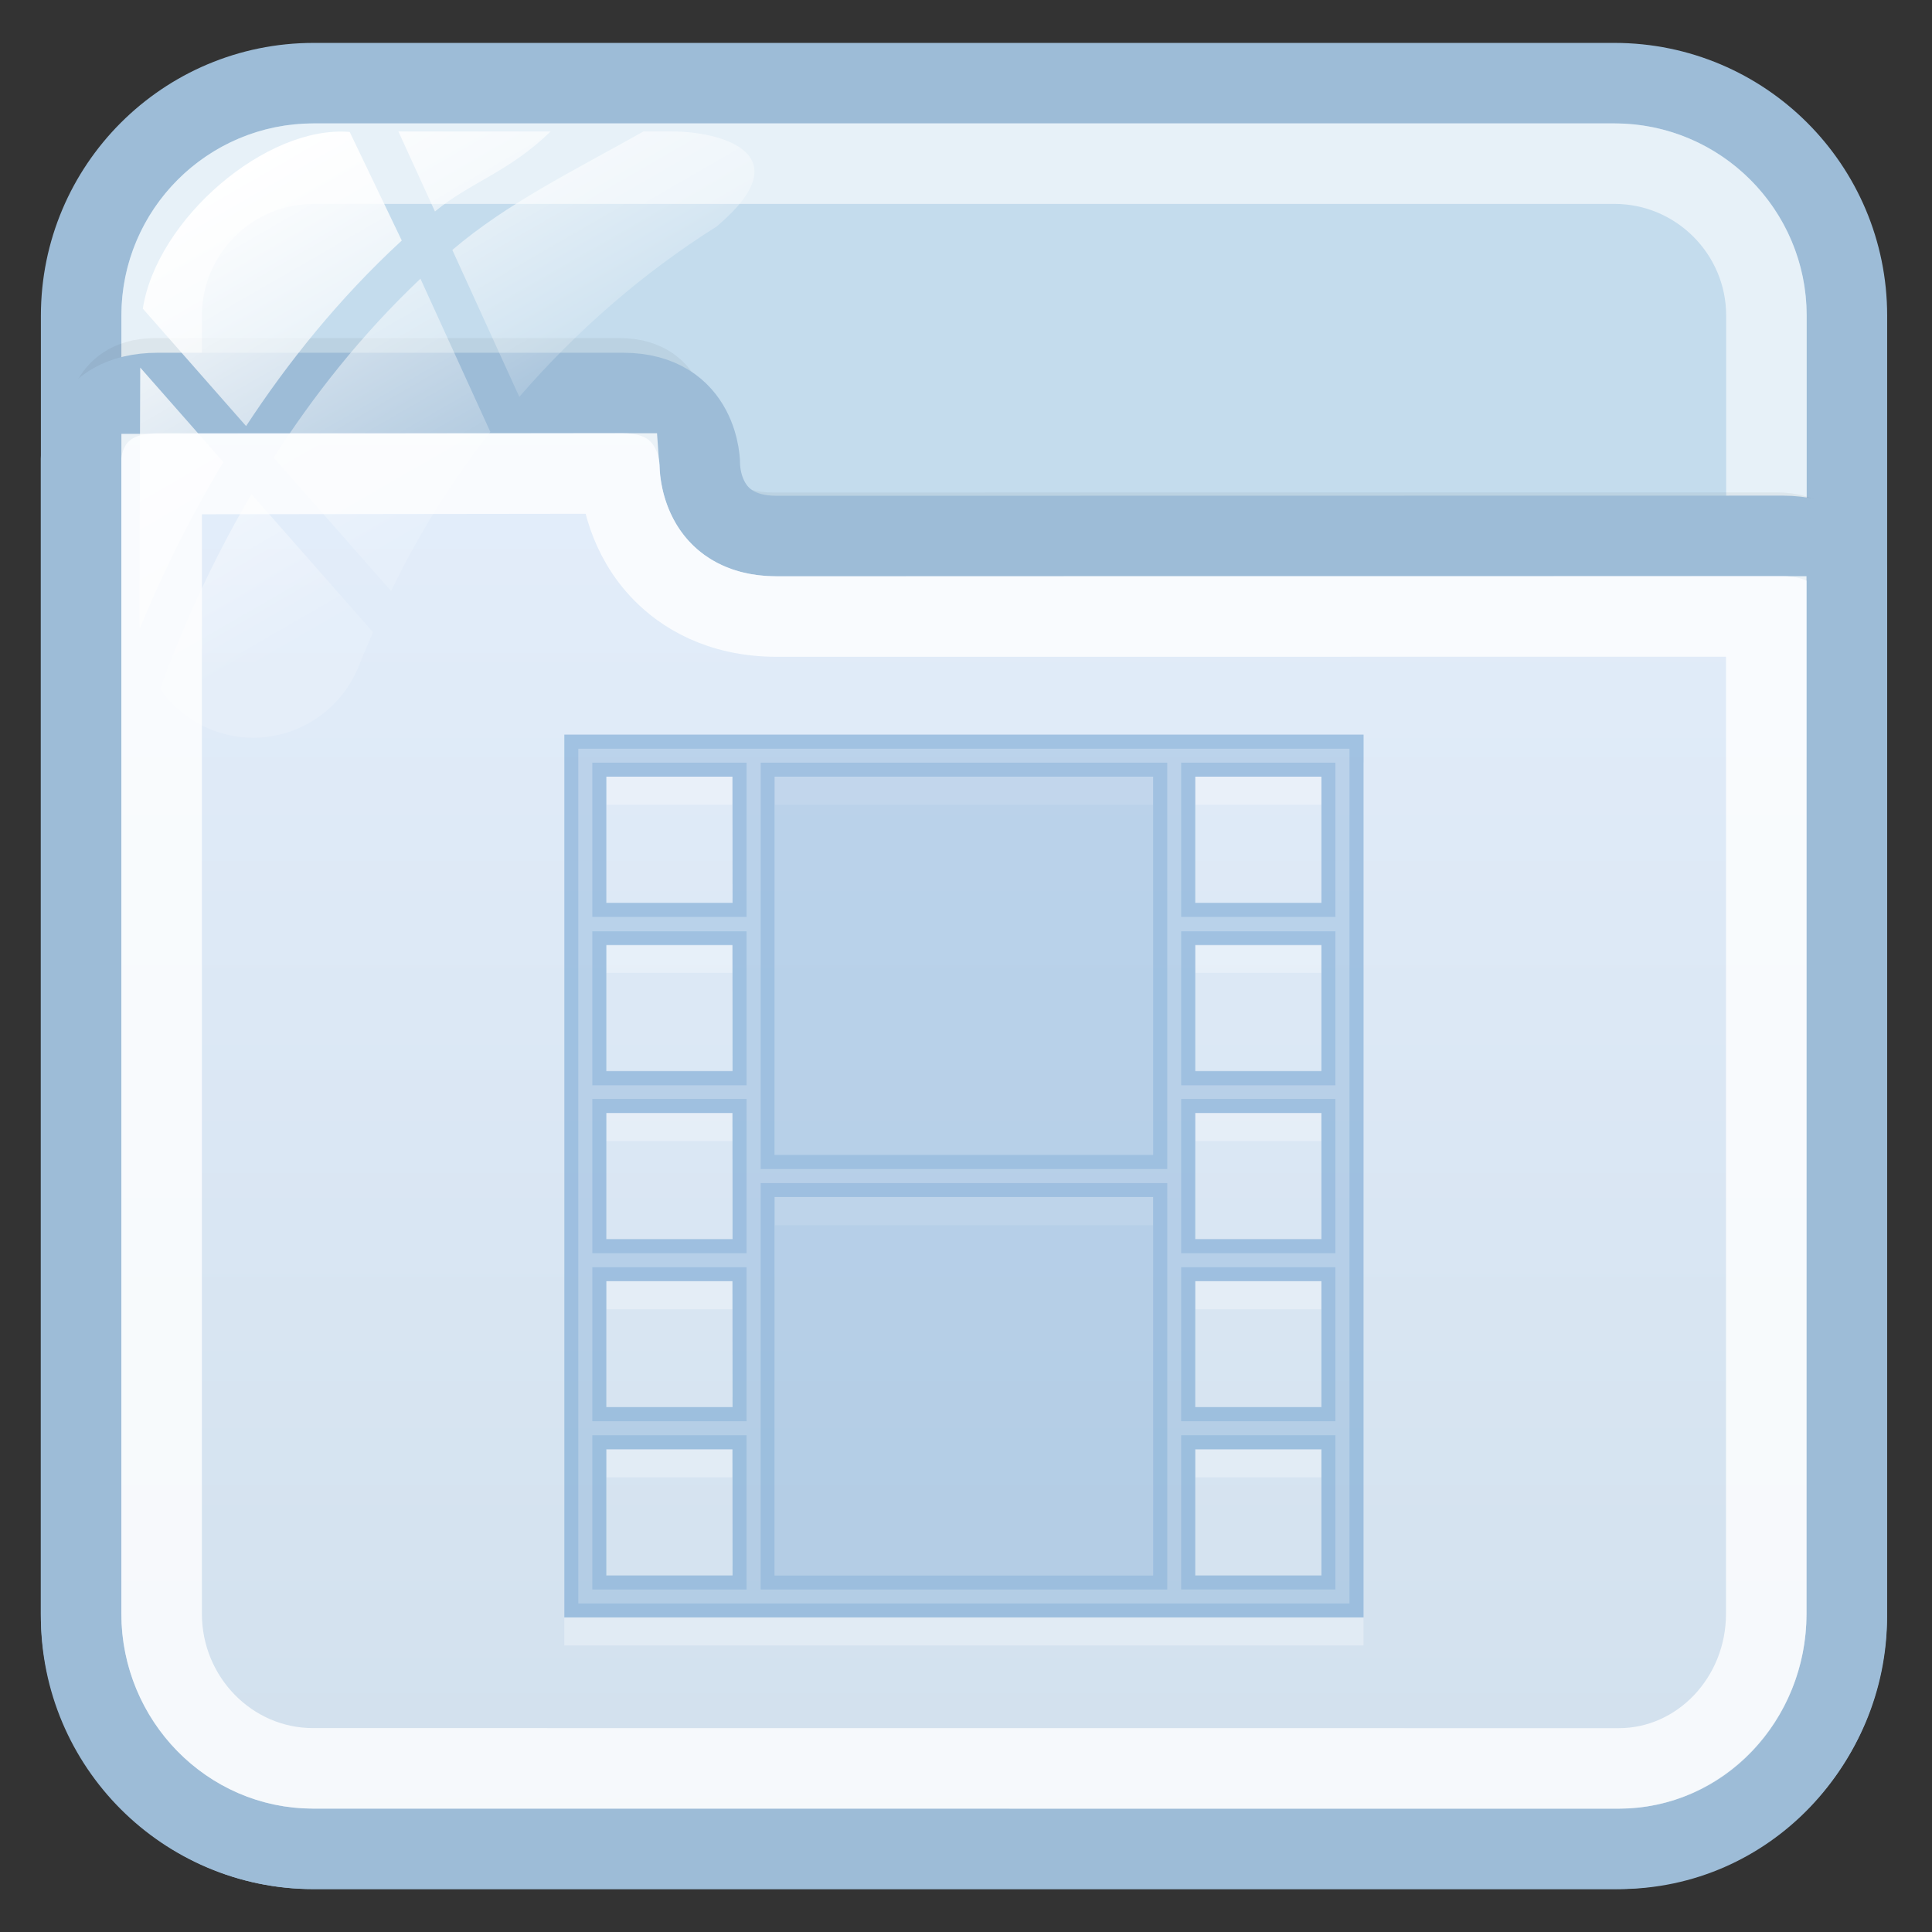 <?xml version="1.0" encoding="utf-8"?>
<!-- Generator: Adobe Illustrator 17.0.0, SVG Export Plug-In . SVG Version: 6.00 Build 0)  -->
<!DOCTYPE svg PUBLIC "-//W3C//DTD SVG 1.1//EN" "http://www.w3.org/Graphics/SVG/1.1/DTD/svg11.dtd">
<svg version="1.1" id="图层_1" xmlns="http://www.w3.org/2000/svg" xmlns:xlink="http://www.w3.org/1999/xlink" x="0px" y="0px"
	 width="24px" height="24px" viewBox="0 0 24 24" enable-background="new 0 0 24 24" xml:space="preserve">
<rect x="0" y="0" width="24" height="24" fill="#333333" stroke="none"/>
<path fill="#C4DCED" stroke="#9DBCD7" stroke-miterlimit="10" d="M22.942,20.079c0,1.595-1.293,2.888-2.888,2.888H3.896
	c-1.595,0-2.888-1.293-2.888-2.888V3.921c0-1.595,1.293-2.888,2.888-2.888h16.159c1.595,0,2.888,1.293,2.888,2.888L22.942,20.079
	L22.942,20.079z"/>
<path opacity="0.6" fill="none" stroke="#FFFFFF" stroke-miterlimit="10" enable-background="new    " d="M3.896,21.967
	c-1.041,0-1.888-0.847-1.888-1.888V3.921c0-1.041,0.847-1.888,1.888-1.888h16.159c1.041,0,1.888,0.847,1.888,1.888v16.158
	c-0.001,1.041-0.848,1.888-1.889,1.888C20.054,21.967,3.896,21.967,3.896,21.967z"/>
<path opacity="0.05" fill="none" stroke="#000000" stroke-width="0.379" stroke-miterlimit="10" enable-background="new    " d="
	M23.02,7.276c0,0,0-0.97-0.958-0.97c-2.782,0-11.663,0.002-12.458,0.002c-0.966,0-0.958-0.956-0.958-0.956s0-0.963-0.958-0.963
	c-1.678,0-5.038,0-5.75,0c-0.943,0-0.958,0.928-0.958,0.957"/>
<linearGradient id="SVGID_1_" gradientUnits="userSpaceOnUse" x1="1381.974" y1="-1687.967" x2="1381.974" y2="-1669.882" gradientTransform="matrix(1 0 0 -1 -1370 -1665)">
	<stop  offset="0" style="stop-color:#D1E0ED"/>
	<stop  offset="1" style="stop-color:#E4EEFB"/>
</linearGradient>
<path fill="url(#SVGID_1_)" stroke="#9DBCD7" stroke-miterlimit="10" d="M3.889,22.967h16.219c1.595,0,2.833-1.326,2.833-2.92V7.098
	c0-0.227-0.34-0.441-0.792-0.441c-2.794,0-11.7,0.002-12.499,0.002c-0.97,0-0.956-0.885-0.956-0.885s0.007-0.892-0.956-0.892
	c-1.685,0-5.06,0-5.775,0c-0.948,0-0.956,0.786-0.956,0.815v14.35C1.008,21.641,2.295,22.967,3.889,22.967z"/>
<path opacity="0.8" fill="none" stroke="#FFFFFF" stroke-miterlimit="10" enable-background="new    " d="M3.889,21.967
	c-1.037,0-1.881-0.862-1.881-1.921V5.889l5.688-0.007c0.016,0.225,0.098,0.777,0.537,1.224C8.481,7.358,8.929,7.659,9.65,7.659
	l12.291-0.001v12.389c0,1.06-0.822,1.921-1.833,1.921L3.889,21.967L3.889,21.967z"/>
<g id="g27_1_">
	
		<linearGradient id="path36_2_" gradientUnits="userSpaceOnUse" x1="1784.345" y1="-2484.168" x2="1787.392" y2="-2489.446" gradientTransform="matrix(1 0 0 -1 -1782 -2483)">
		<stop  offset="0" style="stop-color:#FFFFFF"/>
		<stop  offset="0.5" style="stop-color:#FFFFFF;stop-opacity:0.6"/>
		<stop  offset="1" style="stop-color:#FFFFFF;stop-opacity:0.15"/>
	</linearGradient>
	<path id="path36_1_" fill="url(#path36_2_)" d="M4.858,7.342c0.341-0.705,0.756-1.366,1.233-1.977L5.223,3.462
		C4.482,4.163,3.88,4.935,3.4,5.685L4.858,7.342z"/>
	
		<linearGradient id="path45_2_" gradientUnits="userSpaceOnUse" x1="1787.109" y1="-2483.377" x2="1789.103" y2="-2486.831" gradientTransform="matrix(1 0 0 -1 -1782 -2483)">
		<stop  offset="0" style="stop-color:#FFFFFF"/>
		<stop  offset="0.5" style="stop-color:#FFFFFF;stop-opacity:0.6"/>
		<stop  offset="1" style="stop-color:#FFFFFF;stop-opacity:0.15"/>
	</linearGradient>
	<path id="path45_1_" fill="url(#path45_2_)" d="M4.949,1.633l0.454,0.994C5.84,2.265,6.318,2.14,6.84,1.633H4.949z"/>
	
		<linearGradient id="path54_2_" gradientUnits="userSpaceOnUse" x1="1787.736" y1="-2482.721" x2="1790.172" y2="-2486.942" gradientTransform="matrix(1 0 0 -1 -1782 -2483)">
		<stop  offset="0" style="stop-color:#FFFFFF"/>
		<stop  offset="0.5" style="stop-color:#FFFFFF;stop-opacity:0.6"/>
		<stop  offset="1" style="stop-color:#FFFFFF;stop-opacity:0.15"/>
	</linearGradient>
	<path id="path54_1_" fill="url(#path54_2_)" d="M8.353,1.633H7.994C7.089,2.14,6.298,2.527,5.619,3.105L6.451,4.93
		C7.162,4.109,7.986,3.39,8.91,2.809C8.917,2.803,8.922,2.797,8.93,2.79C9.964,1.897,8.936,1.633,8.353,1.633z"/>
	
		<linearGradient id="path63_2_" gradientUnits="userSpaceOnUse" x1="1782.636" y1="-2486.574" x2="1785.28" y2="-2491.154" gradientTransform="matrix(1 0 0 -1 -1782 -2483)">
		<stop  offset="0" style="stop-color:#FFFFFF"/>
		<stop  offset="0.5" style="stop-color:#FFFFFF;stop-opacity:0.6"/>
		<stop  offset="1" style="stop-color:#FFFFFF;stop-opacity:0.15"/>
	</linearGradient>
	<path id="path63_1_" fill="url(#path63_2_)" d="M3.124,6.138C2.567,7.086,2.204,7.961,1.988,8.56
		c0.256,0.365,0.678,0.604,1.157,0.604c0.593,0,1.1-0.366,1.31-0.884c0.054-0.145,0.119-0.284,0.179-0.426L3.124,6.138z"/>
	
		<linearGradient id="path72_2_" gradientUnits="userSpaceOnUse" x1="1782.516" y1="-2486.762" x2="1785.447" y2="-2491.837" gradientTransform="matrix(1 0 0 -1 -1782 -2483)">
		<stop  offset="0" style="stop-color:#FFFFFF"/>
		<stop  offset="0.5" style="stop-color:#FFFFFF;stop-opacity:0.6"/>
		<stop  offset="1" style="stop-color:#FFFFFF;stop-opacity:0.15"/>
	</linearGradient>
	<path id="path72_1_" fill="url(#path72_2_)" d="M1.742,4.566L1.731,7.748c0,0,0,0.001,0,0.002c0,0.02,0.005,0.039,0.006,0.058
		C1.979,7.219,2.317,6.5,2.775,5.74L1.742,4.566z"/>
	
		<linearGradient id="path149_2_" gradientUnits="userSpaceOnUse" x1="1784.733" y1="-2485.172" x2="1787.484" y2="-2489.938" gradientTransform="matrix(1 0 0 -1 -1782 -2483)">
		<stop  offset="0" style="stop-color:#FFFFFF"/>
		<stop  offset="0.5" style="stop-color:#FFFFFF;stop-opacity:0.6"/>
		<stop  offset="1" style="stop-color:#FFFFFF;stop-opacity:0.15"/>
	</linearGradient>
	<path id="path149_1_" fill="url(#path149_2_)" d="M4.344,1.639C3.31,1.553,1.949,2.718,1.774,3.834l1.283,1.459
		c0.512-0.781,1.149-1.582,1.934-2.305L4.344,1.639z"/>
</g>
<g>
	<g opacity="0.3" enable-background="new    ">
		<g>
			<path fill="#FFFFFF" d="M14.309,9.474H9.663H7.01v2.171v0.507v1.435v0.507v1.605v0.507v1.607v0.507v2.121h2.653h4.646h2.629
				v-2.121v-0.508v-1.607v-0.507v-1.605v-0.507v-1.435v-0.507V9.473L14.309,9.474L14.309,9.474L14.309,9.474z M9.1,19.919H7.532
				v-1.567h1.567L9.1,19.919L9.1,19.919z M9.1,17.829H7.532v-1.565h1.567L9.1,17.829L9.1,17.829z M9.1,15.742H7.532v-1.567h1.567
				L9.1,15.742L9.1,15.742z M9.1,13.652H7.532v-1.567h1.567L9.1,13.652L9.1,13.652z M9.1,11.736H7.532V9.997h1.567L9.1,11.736
				L9.1,11.736z M14.325,15.699v0.507v1.607v0.507v1.598H9.623v-1.598v-0.506v-1.607V15.7V15.22h4.702V15.699z M14.325,11.645v0.507
				v1.435v0.507v0.602H9.623v-0.602v-0.507v-1.435v-0.507V9.997h4.702V11.645z M16.415,19.919h-1.567v-1.567h1.567V19.919z
				 M16.415,17.829h-1.567v-1.565h1.567V17.829z M16.415,15.742h-1.567v-1.567h1.567V15.742z M16.415,13.652h-1.567v-1.567h1.567
				V13.652z M16.415,11.736h-1.567V9.997h1.567V11.736z"/>
		</g>
		<g>
			<path fill="#669CCC" d="M14.309,9.126H9.663H7.01v1.999v0.678v1.435v0.507v1.605v0.507v1.607v0.507v2.121h2.653h4.646h2.629
				v-2.121v-0.508v-1.607v-0.507v-1.605v-0.507v-1.435v-0.678V9.126C16.938,9.126,14.309,9.126,14.309,9.126z M9.1,19.571H7.532
				v-1.567h1.567L9.1,19.571L9.1,19.571z M9.1,17.48H7.532v-1.565h1.567L9.1,17.48L9.1,17.48z M9.1,15.393H7.532v-1.567h1.567
				L9.1,15.393L9.1,15.393z M9.1,13.303H7.532v-1.567h1.567L9.1,13.303L9.1,13.303z M9.1,11.216H7.532V9.648h1.567L9.1,11.216
				L9.1,11.216z M14.325,15.352v0.507v1.607v0.507v1.598H9.623v-1.598v-0.508v-1.607v-0.507V14.87h4.702V15.352z M14.325,11.126
				v0.678v1.435v0.507v0.602H9.623v-0.603v-0.507v-1.435v-0.678V9.648h4.702V11.126z M16.415,19.571h-1.567v-1.567h1.567V19.571z
				 M16.415,17.48h-1.567v-1.565h1.567V17.48z M16.415,15.393h-1.567v-1.567h1.567V15.393z M16.415,13.303h-1.567v-1.567h1.567
				V13.303z M16.415,11.216h-1.567V9.648h1.567V11.216z"/>
		</g>
	</g>
	<path opacity="0.3" fill="#669CCC" enable-background="new    " d="M9.274,17.829H7.358v1.916h1.916V17.829z M9.1,19.571H7.532
		v-1.567h1.567L9.1,19.571L9.1,19.571z"/>
	<path opacity="0.3" fill="#669CCC" enable-background="new    " d="M16.589,13.652h-1.916v1.916h1.916V13.652z M16.415,15.393
		h-1.567v-1.567h1.567V15.393z"/>
	<path opacity="0.3" fill="#669CCC" enable-background="new    " d="M14.224,9.126H9.578H7.011v1.912v0.678v1.435v0.507v1.605v0.507
		v1.607v0.507v2.208h2.568h4.646h2.714v-2.208v-0.507v-1.607v-0.507v-1.605v-0.507v-1.435v-0.678V9.126
		C16.937,9.126,14.224,9.126,14.224,9.126z M16.764,19.919h-9.58V9.301h9.58V19.919L16.764,19.919z"/>
	<path opacity="0.3" fill="#669CCC" enable-background="new    " d="M16.589,15.742h-1.916v1.913h1.916V15.742z M16.415,17.48
		h-1.567v-1.565h1.567V17.48z"/>
	<path opacity="0.3" fill="#669CCC" enable-background="new    " d="M14.499,9.474H9.449v5.048h5.051V9.474L14.499,9.474z
		 M14.325,11.038v0.678v1.435v0.507v0.689H9.623v-0.689v-0.507v-1.435v-0.678V9.649h4.702V11.038z"/>
	<path opacity="0.3" fill="#669CCC" enable-background="new    " d="M14.499,14.697H9.449v5.048h5.051V14.697L14.499,14.697z
		 M14.325,15.264v0.507v1.607v0.507v1.686H9.623v-1.686v-0.507v-1.607v-0.507v-0.393h4.702V15.264z"/>
	<path opacity="0.3" fill="#669CCC" enable-background="new    " d="M16.589,17.829h-1.916v1.916h1.916V17.829z M16.415,19.571
		h-1.567v-1.567h1.567V19.571z"/>
	<path opacity="0.3" fill="#669CCC" enable-background="new    " d="M9.274,13.652H7.358v1.916h1.916V13.652z M9.1,15.393H7.532
		v-1.567h1.567L9.1,15.393L9.1,15.393z"/>
	<path opacity="0.3" fill="#669CCC" enable-background="new    " d="M9.274,15.742H7.358v1.913h1.916V15.742z M9.1,17.48H7.532
		v-1.565h1.567L9.1,17.48L9.1,17.48z"/>
	<path opacity="0.3" fill="#669CCC" enable-background="new    " d="M16.589,11.569h-1.916v1.913h1.916V11.569z M16.415,13.308
		h-1.567v-1.565h1.567V13.308z"/>
	<path opacity="0.3" fill="#669CCC" enable-background="new    " d="M9.274,11.569H7.358v1.913h1.916V11.569z M9.1,13.308H7.532
		v-1.565h1.567L9.1,13.308L9.1,13.308z"/>
	<path opacity="0.3" fill="#669CCC" enable-background="new    " d="M16.589,9.474h-1.916v1.916h1.916V9.474z M16.415,11.216h-1.567
		V9.648h1.567V11.216z"/>
	<path opacity="0.3" fill="#669CCC" enable-background="new    " d="M9.274,9.474H7.358v1.916h1.916V9.474z M9.1,11.216H7.532V9.648
		h1.567L9.1,11.216L9.1,11.216z"/>
	<rect x="9.623" y="9.649" opacity="0.3" fill="#669CCC" enable-background="new    " width="4.703" height="4.7"/>
	<rect x="9.623" y="14.871" opacity="0.3" fill="#669CCC" enable-background="new    " width="4.703" height="4.7"/>
</g>
</svg>
